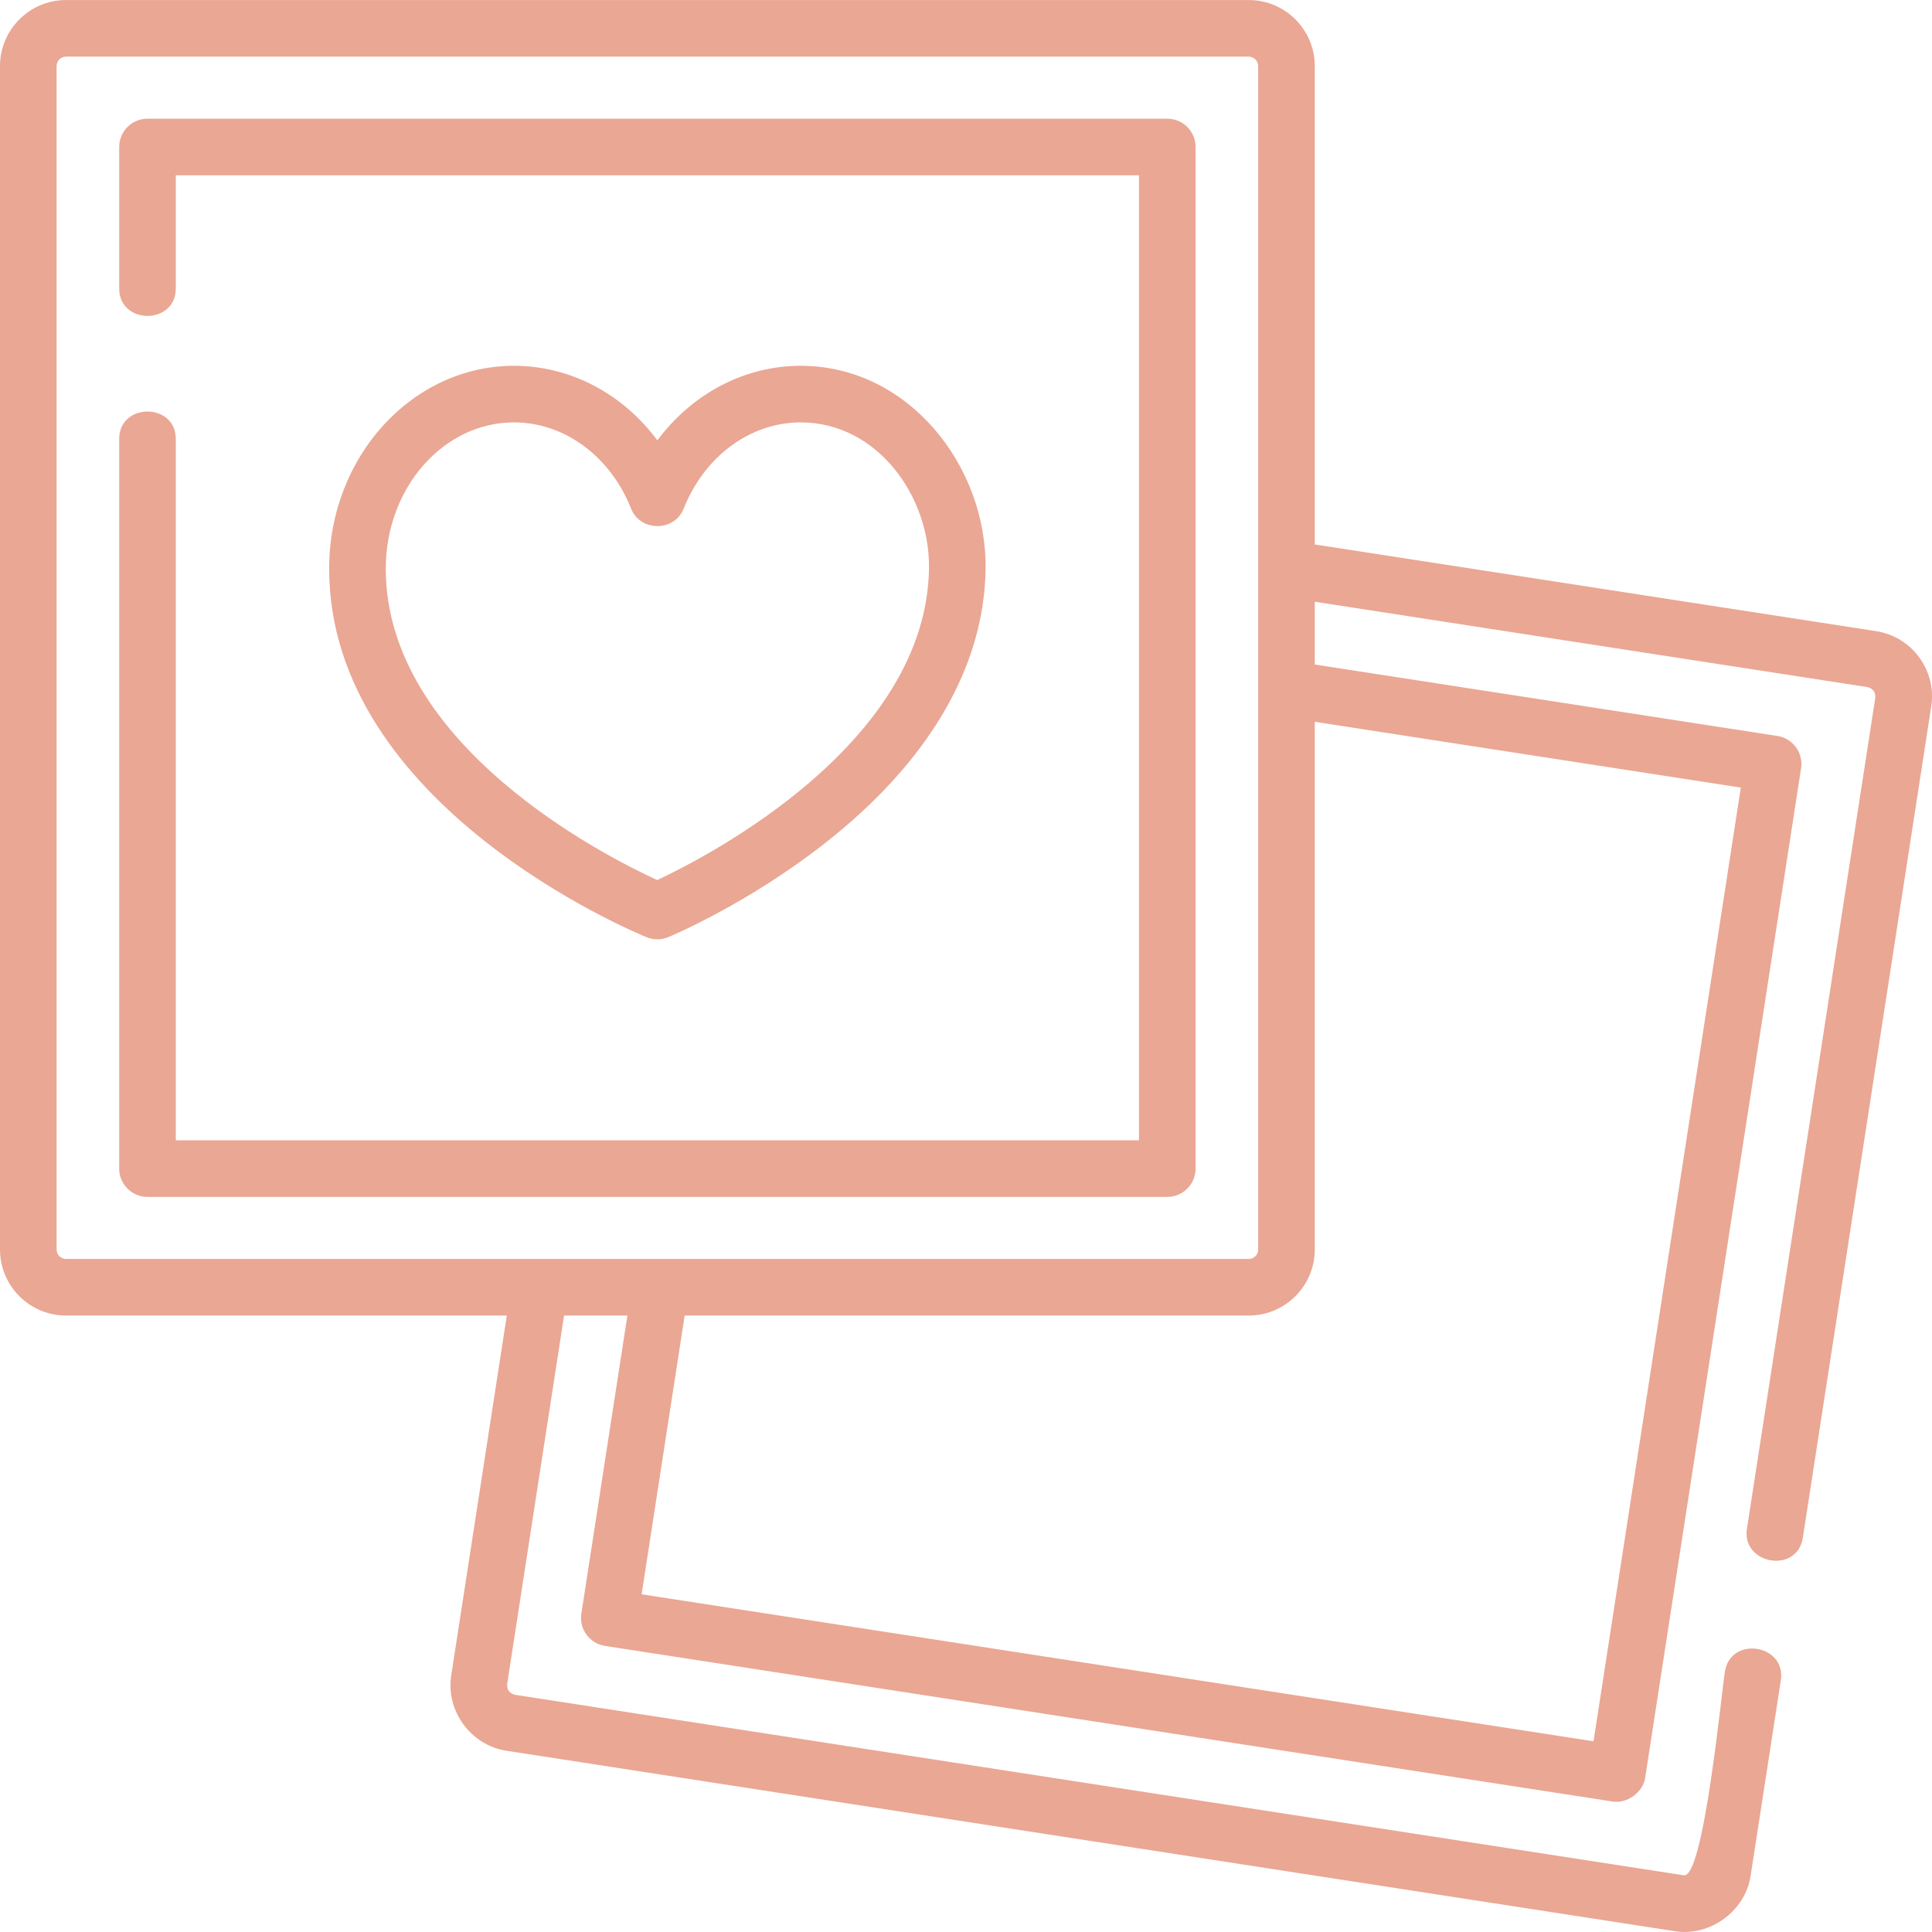 <svg width="512" height="512" viewBox="0 0 512 512" fill="none" xmlns="http://www.w3.org/2000/svg">
<path d="M508.615 174.212C505.853 170.441 501.787 167.971 497.168 167.258L348.429 144.288V17.509C348.429 7.86 340.578 0.009 330.929 0.009H17.5C7.851 0.009 0 7.86 0 17.509V331.135C0 340.784 7.851 348.635 17.5 348.635H134.305L119.58 443.998C118.122 453.434 124.767 462.509 134.203 463.965L443.959 511.802C453.183 513.226 462.489 506.47 463.924 497.177L471.934 445.31C473.414 435.727 458.589 433.435 457.11 443.021C456.101 449.552 451.441 497.758 446.248 496.978L136.492 449.141C135.008 448.767 134.311 447.816 134.403 446.288L149.483 348.636H166.266L154.067 427.626C153.435 431.72 156.241 435.551 160.335 436.183L427.424 477.431C431.194 478.011 435.388 475 435.981 471.163L477.302 203.598C477.934 199.504 475.128 195.673 471.034 195.041L348.428 176.106V159.466L494.878 182.083C496.362 182.457 497.058 183.408 496.967 184.936L462.95 405.202C461.511 414.519 476.27 417.232 477.774 407.491L511.791 187.225C512.505 182.605 511.376 177.984 508.615 174.212ZM15 331.135V17.509C15 16.13 16.122 15.009 17.5 15.009H330.928C332.306 15.009 333.428 16.13 333.428 17.509V331.135C333.428 332.514 332.306 333.635 330.928 333.635H17.5C16.122 333.635 15 332.514 15 331.135ZM461.333 208.72L422.301 461.461L170.036 422.502L181.444 348.635H330.928C340.577 348.635 348.428 340.784 348.428 331.135V191.283L461.333 208.72Z" fill="#EAA794"/>
<path d="M309.342 31.455H39.086C34.944 31.455 31.586 34.812 31.586 38.955V76.445C31.586 86.142 46.586 86.142 46.586 76.445V46.455H301.841V302.192H46.586V116.333C46.586 106.636 31.586 106.636 31.586 116.333V309.692C31.586 313.835 34.944 317.192 39.086 317.192H309.341C313.483 317.192 316.841 313.835 316.841 309.692V38.955C316.842 34.812 313.484 31.455 309.342 31.455Z" fill="#EAA794"/>
<path d="M174.212 248.932C175.191 248.932 176.17 248.741 177.091 248.357C177.933 248.007 197.935 239.605 218.273 223.73C245.999 202.088 260.84 176.865 261.192 150.787C261.56 123.509 240.779 96.939 212.19 96.939C197.231 96.939 183.374 104.385 174.211 116.698C165.049 104.385 151.192 96.939 136.232 96.939C109.212 96.939 87.23 121.048 87.23 150.685C87.23 213.474 167.953 246.985 171.389 248.38C172.295 248.749 173.254 248.932 174.212 248.932ZM102.231 150.685C102.231 129.32 117.484 111.938 136.233 111.938C149.567 111.938 161.738 120.904 167.24 134.78C169.694 140.968 178.73 140.968 181.184 134.78C186.685 120.904 198.856 111.938 212.19 111.938C232.482 111.938 246.451 131.517 246.193 150.584C245.567 197.008 187.784 226.84 174.173 233.224C160.466 226.946 102.231 197.509 102.231 150.685Z" fill="#EAA794"/>
</svg>

